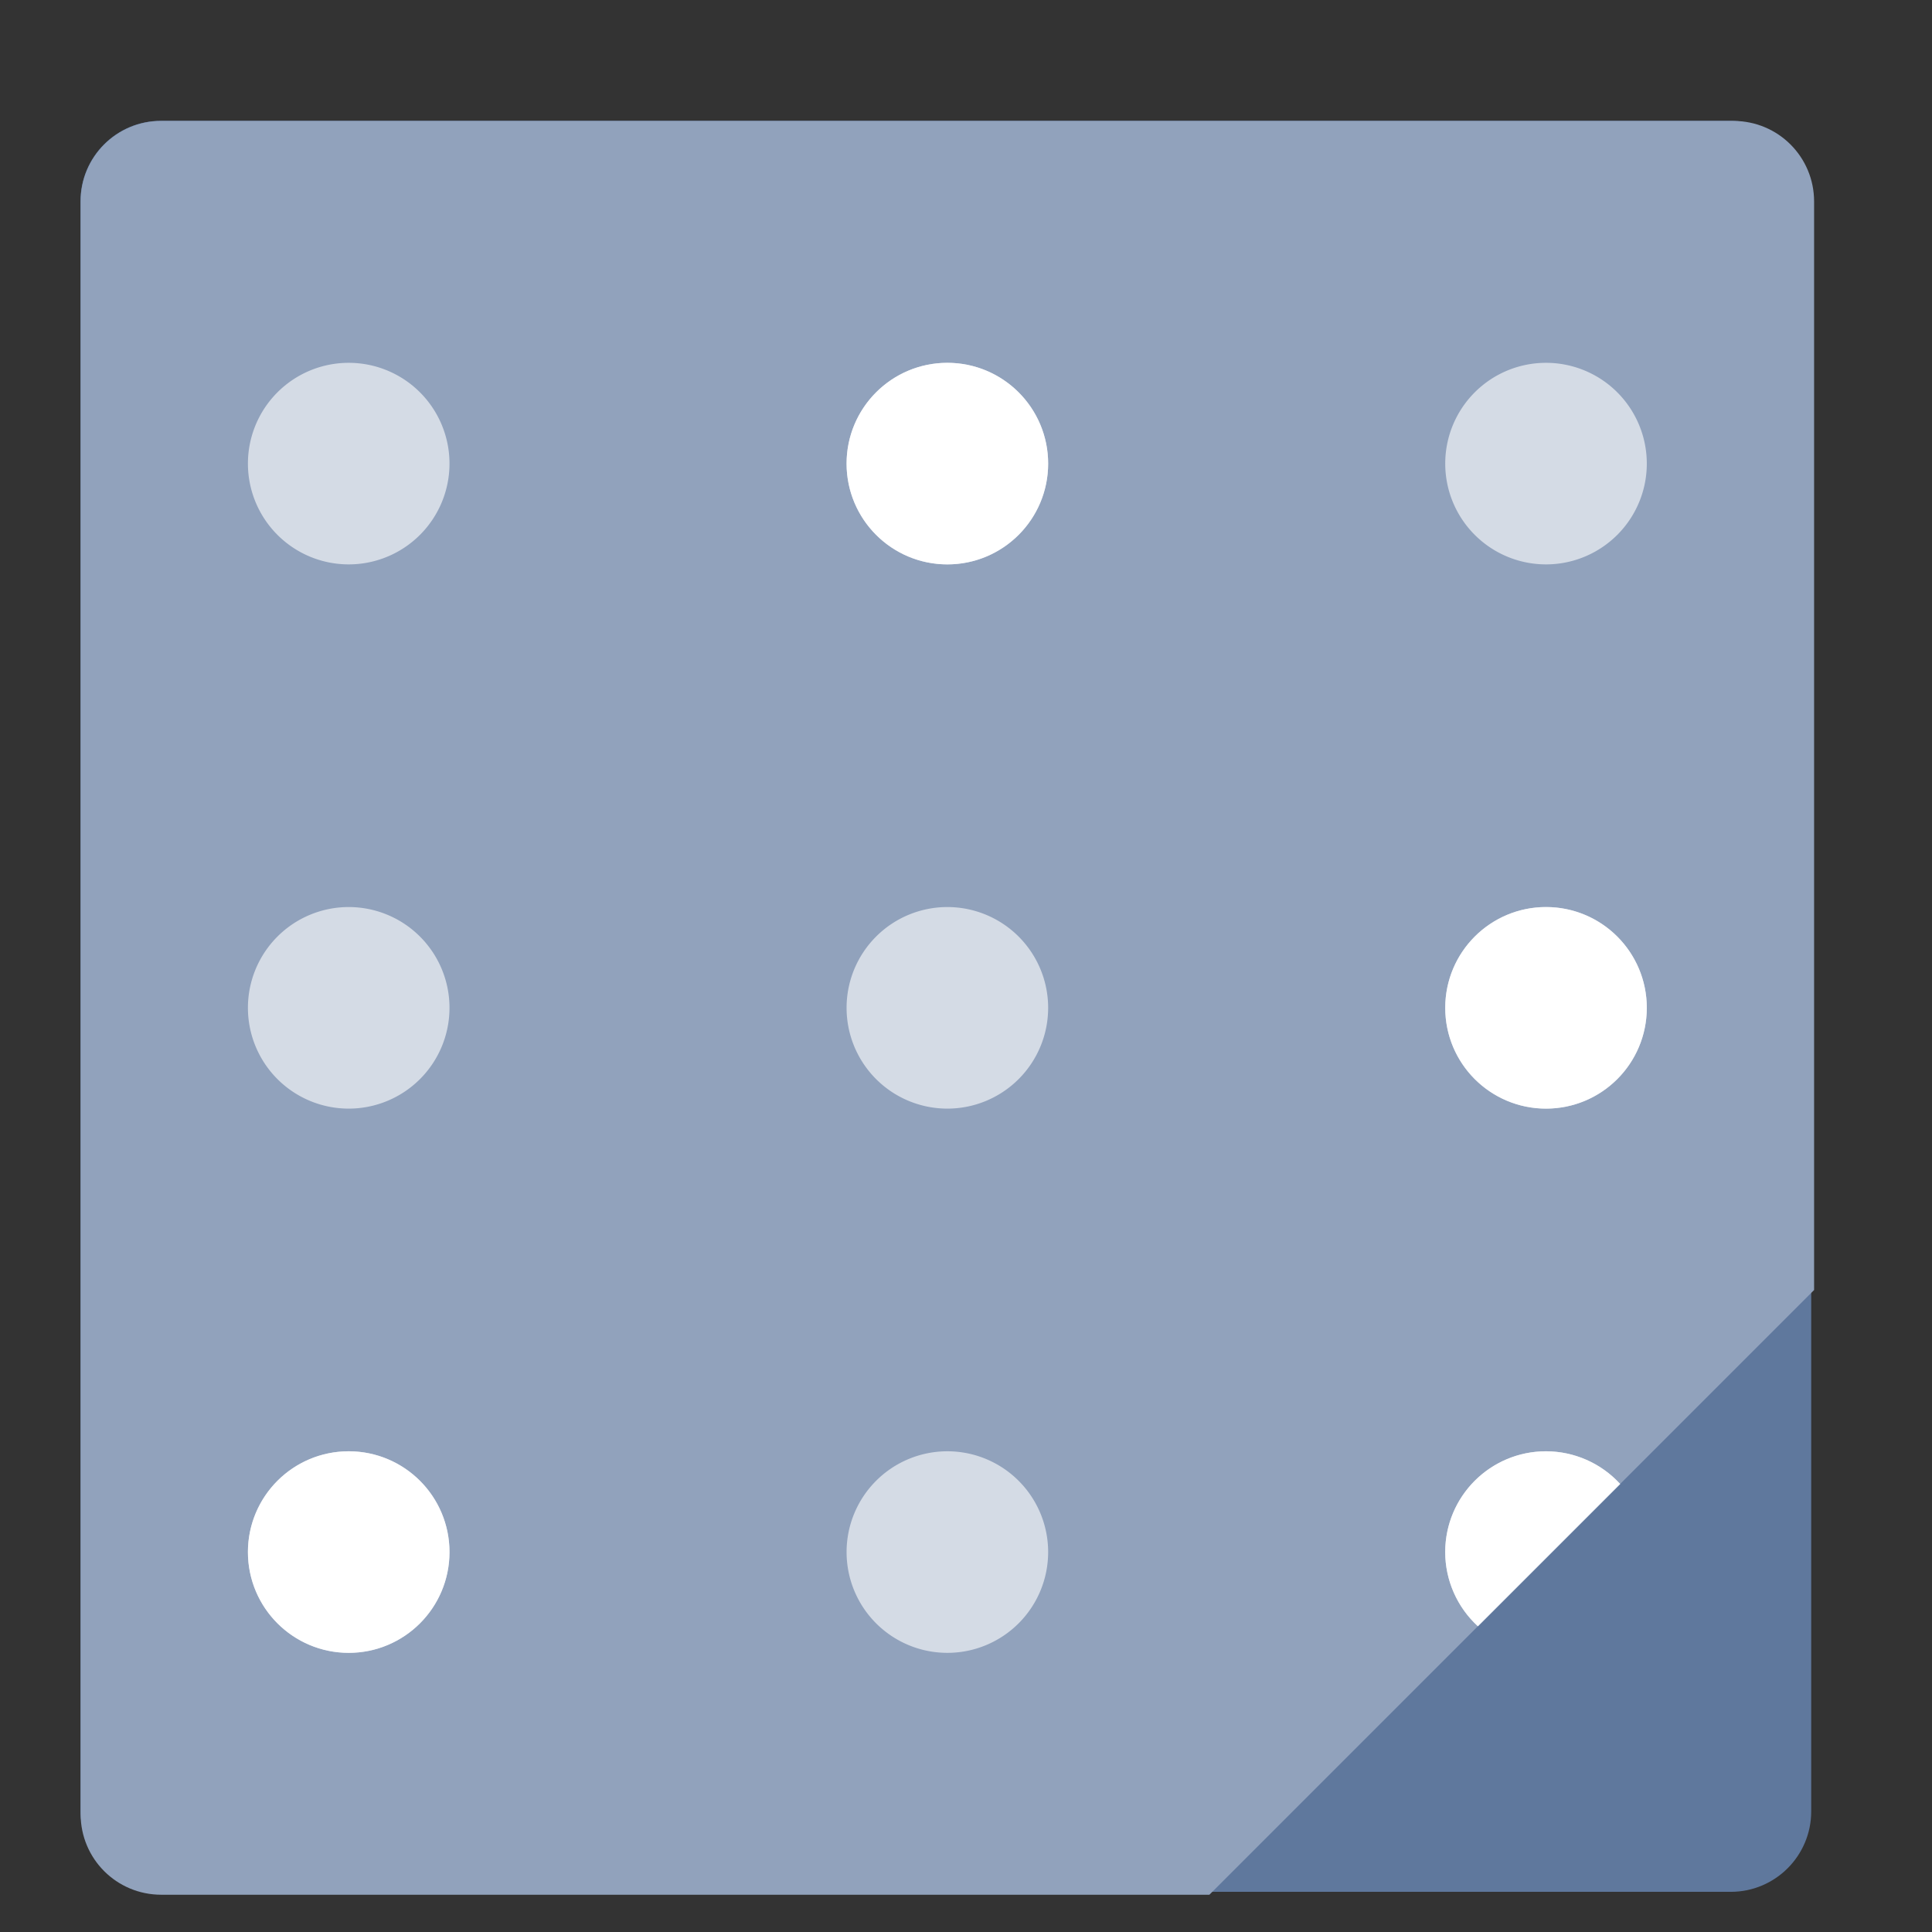 <?xml version="1.0" encoding="UTF-8" standalone="no"?>
<!-- Created with Inkscape (http://www.inkscape.org/) -->

<svg
   xmlns:dc="http://purl.org/dc/elements/1.1/"
   xmlns:cc="http://creativecommons.org/ns#"
   xmlns:rdf="http://www.w3.org/1999/02/22-rdf-syntax-ns#"
   xmlns:svg="http://www.w3.org/2000/svg"
   xmlns="http://www.w3.org/2000/svg"
   xmlns:sodipodi="http://sodipodi.sourceforge.net/DTD/sodipodi-0.dtd"
   xmlns:inkscape="http://www.inkscape.org/namespaces/inkscape"
   width="48"
   height="48"
   viewBox="0 0 12.7 12.7"
   version="1.1"
   id="svg5184"
   inkscape:version="0.92.3 (2405546, 2018-03-11)"
   sodipodi:docname="com.github.lainsce.dot-matrix.svg">
  <rect x="0" y="0" width="12.7" height="12.7" fill="#333333" stroke="none"/>
  <defs
     id="defs5178" />
  <sodipodi:namedview
     id="base"
     pagecolor="#ffffff"
     bordercolor="#666666"
     borderopacity="1.0"
     inkscape:pageopacity="0.0"
     inkscape:pageshadow="2"
     inkscape:zoom="5.656854"
     inkscape:cx="3.5915674"
     inkscape:cy="21.636246"
     inkscape:document-units="mm"
     inkscape:current-layer="layer1"
     showgrid="true"
     units="px"
     inkscape:measure-start="45,1"
     inkscape:measure-end="30,1"
     inkscape:window-width="1920"
     inkscape:window-height="1017"
     inkscape:window-x="0"
     inkscape:window-y="30"
     inkscape:window-maximized="1">
    <inkscape:grid
       type="xygrid"
       id="grid5729" />
  </sodipodi:namedview>
  <g
     inkscape:label="Capa 1"
     inkscape:groupmode="layer"
     id="layer1"
     transform="translate(0,-284.3)">
    <rect
       style="opacity:1;fill:#5f789d;fill-opacity:1;stroke:none;stroke-width:1;stroke-miterlimit:4;stroke-dasharray:none;stroke-opacity:1"
       id="rect5731"
       width="11.377"
       height="11.642"
       x="0.529"
       y="285.094"
       rx="0.529"
       ry="0.529" />
    <path
       style="opacity:1;fill:#91a2bc;fill-opacity:1;stroke:none;stroke-width:3.78;stroke-miterlimit:4;stroke-dasharray:none;stroke-opacity:1"
       d="M 4 3 C 2.892 3 2 3.892 2 5 L 2 45 C 2 46.108 2.892 47 4 47 L 30 47 L 45 32 L 45 5 C 45 3.892 44.108 3 43 3 L 4 3 z "
       transform="matrix(0.265,0,0,0.265,0,284.3)"
       id="rect5739" />
    <g
       aria-label="12"
       style="font-style:normal;font-variant:normal;font-weight:bold;font-stretch:normal;font-size:4.321px;line-height:1.25;font-family:'Roboto Condensed';-inkscape-font-specification:'Roboto Condensed, Bold';letter-spacing:0px;word-spacing:0px;fill:#cf9c7e;fill-opacity:1;stroke:none;stroke-width:0.108"
       id="text840" />
    <path
       style="opacity:1;fill:#ffffff;fill-opacity:0.611;stroke:none;stroke-width:2;stroke-linecap:butt;stroke-linejoin:round;stroke-miterlimit:4;stroke-dasharray:none;stroke-opacity:1"
       d="M 8.65 9 A 2.5 2.5 0 0 0 6.15 11.5 A 2.5 2.5 0 0 0 8.65 14 A 2.5 2.5 0 0 0 11.15 11.5 A 2.5 2.5 0 0 0 8.65 9 z M 23.5 9 A 2.5 2.5 0 0 0 21 11.5 A 2.5 2.5 0 0 0 23.5 14 A 2.5 2.5 0 0 0 26 11.5 A 2.5 2.5 0 0 0 23.5 9 z M 38.35 9 A 2.5 2.5 0 0 0 35.85 11.5 A 2.5 2.5 0 0 0 38.35 14 A 2.5 2.5 0 0 0 40.85 11.5 A 2.5 2.5 0 0 0 38.35 9 z M 8.65 22.5 A 2.5 2.5 0 0 0 6.15 25 A 2.5 2.5 0 0 0 8.65 27.5 A 2.5 2.5 0 0 0 11.15 25 A 2.5 2.5 0 0 0 8.65 22.5 z M 23.5 22.5 A 2.5 2.5 0 0 0 21 25 A 2.5 2.5 0 0 0 23.5 27.5 A 2.5 2.5 0 0 0 26 25 A 2.5 2.5 0 0 0 23.5 22.5 z M 38.35 22.5 A 2.5 2.5 0 0 0 35.85 25 A 2.5 2.5 0 0 0 38.35 27.5 A 2.5 2.5 0 0 0 40.85 25 A 2.5 2.5 0 0 0 38.35 22.5 z M 8.65 36 A 2.5 2.5 0 0 0 6.15 38.5 A 2.5 2.5 0 0 0 8.65 41 A 2.5 2.5 0 0 0 11.15 38.5 A 2.5 2.5 0 0 0 8.65 36 z M 23.5 36 A 2.5 2.5 0 0 0 21 38.5 A 2.5 2.5 0 0 0 23.5 41 A 2.5 2.5 0 0 0 26 38.5 A 2.5 2.5 0 0 0 23.5 36 z M 38.35 36 A 2.5 2.5 0 0 0 35.85 38.5 A 2.5 2.5 0 0 0 36.66 40.34 L 40.189 36.811 A 2.5 2.5 0 0 0 38.35 36 z "
       transform="matrix(0.265,0,0,0.265,0,284.3)"
       id="path821" />
    <path
       id="path838"
       transform="matrix(0.265,0,0,0.265,0,284.3)"
       d="m 23.5,9 c -1.381,-10e-8 -2.5,1.119 -2.5,2.5 0,1.381 1.119,2.5 2.5,2.5 C 24.881,14 26,12.881 26,11.5 26,10.119 24.881,9 23.5,9 Z m 14.85,13.5 c -1.381,0 -2.5,1.119 -2.5,2.5 0,1.381 1.119,2.5 2.5,2.5 1.381,0 2.5,-1.119 2.5,-2.5 0,-1.381 -1.119,-2.5 -2.5,-2.5 z M 8.65,36 c -1.381,0 -2.5,1.119 -2.5,2.5 -10e-8,1.381 1.119,2.5 2.5,2.5 1.381,0 2.5,-1.119 2.5,-2.5 0,-1.381 -1.119,-2.5 -2.5,-2.5 z m 29.699,0 c -1.381,0 -2.5,1.119 -2.5,2.5 8.15e-4,0.7 0.295,1.367 0.811,1.84 l 3.529,-3.529 C 39.717,36.295 39.049,36.001 38.35,36 Z"
       style="opacity:1;fill:#ffffff;fill-opacity:0.989;stroke:none;stroke-width:2;stroke-linecap:butt;stroke-linejoin:round;stroke-miterlimit:4;stroke-dasharray:none;stroke-opacity:1"
       inkscape:connector-curvature="0"
       sodipodi:nodetypes="sssssssssssssssccccc" />
  </g>
</svg>
